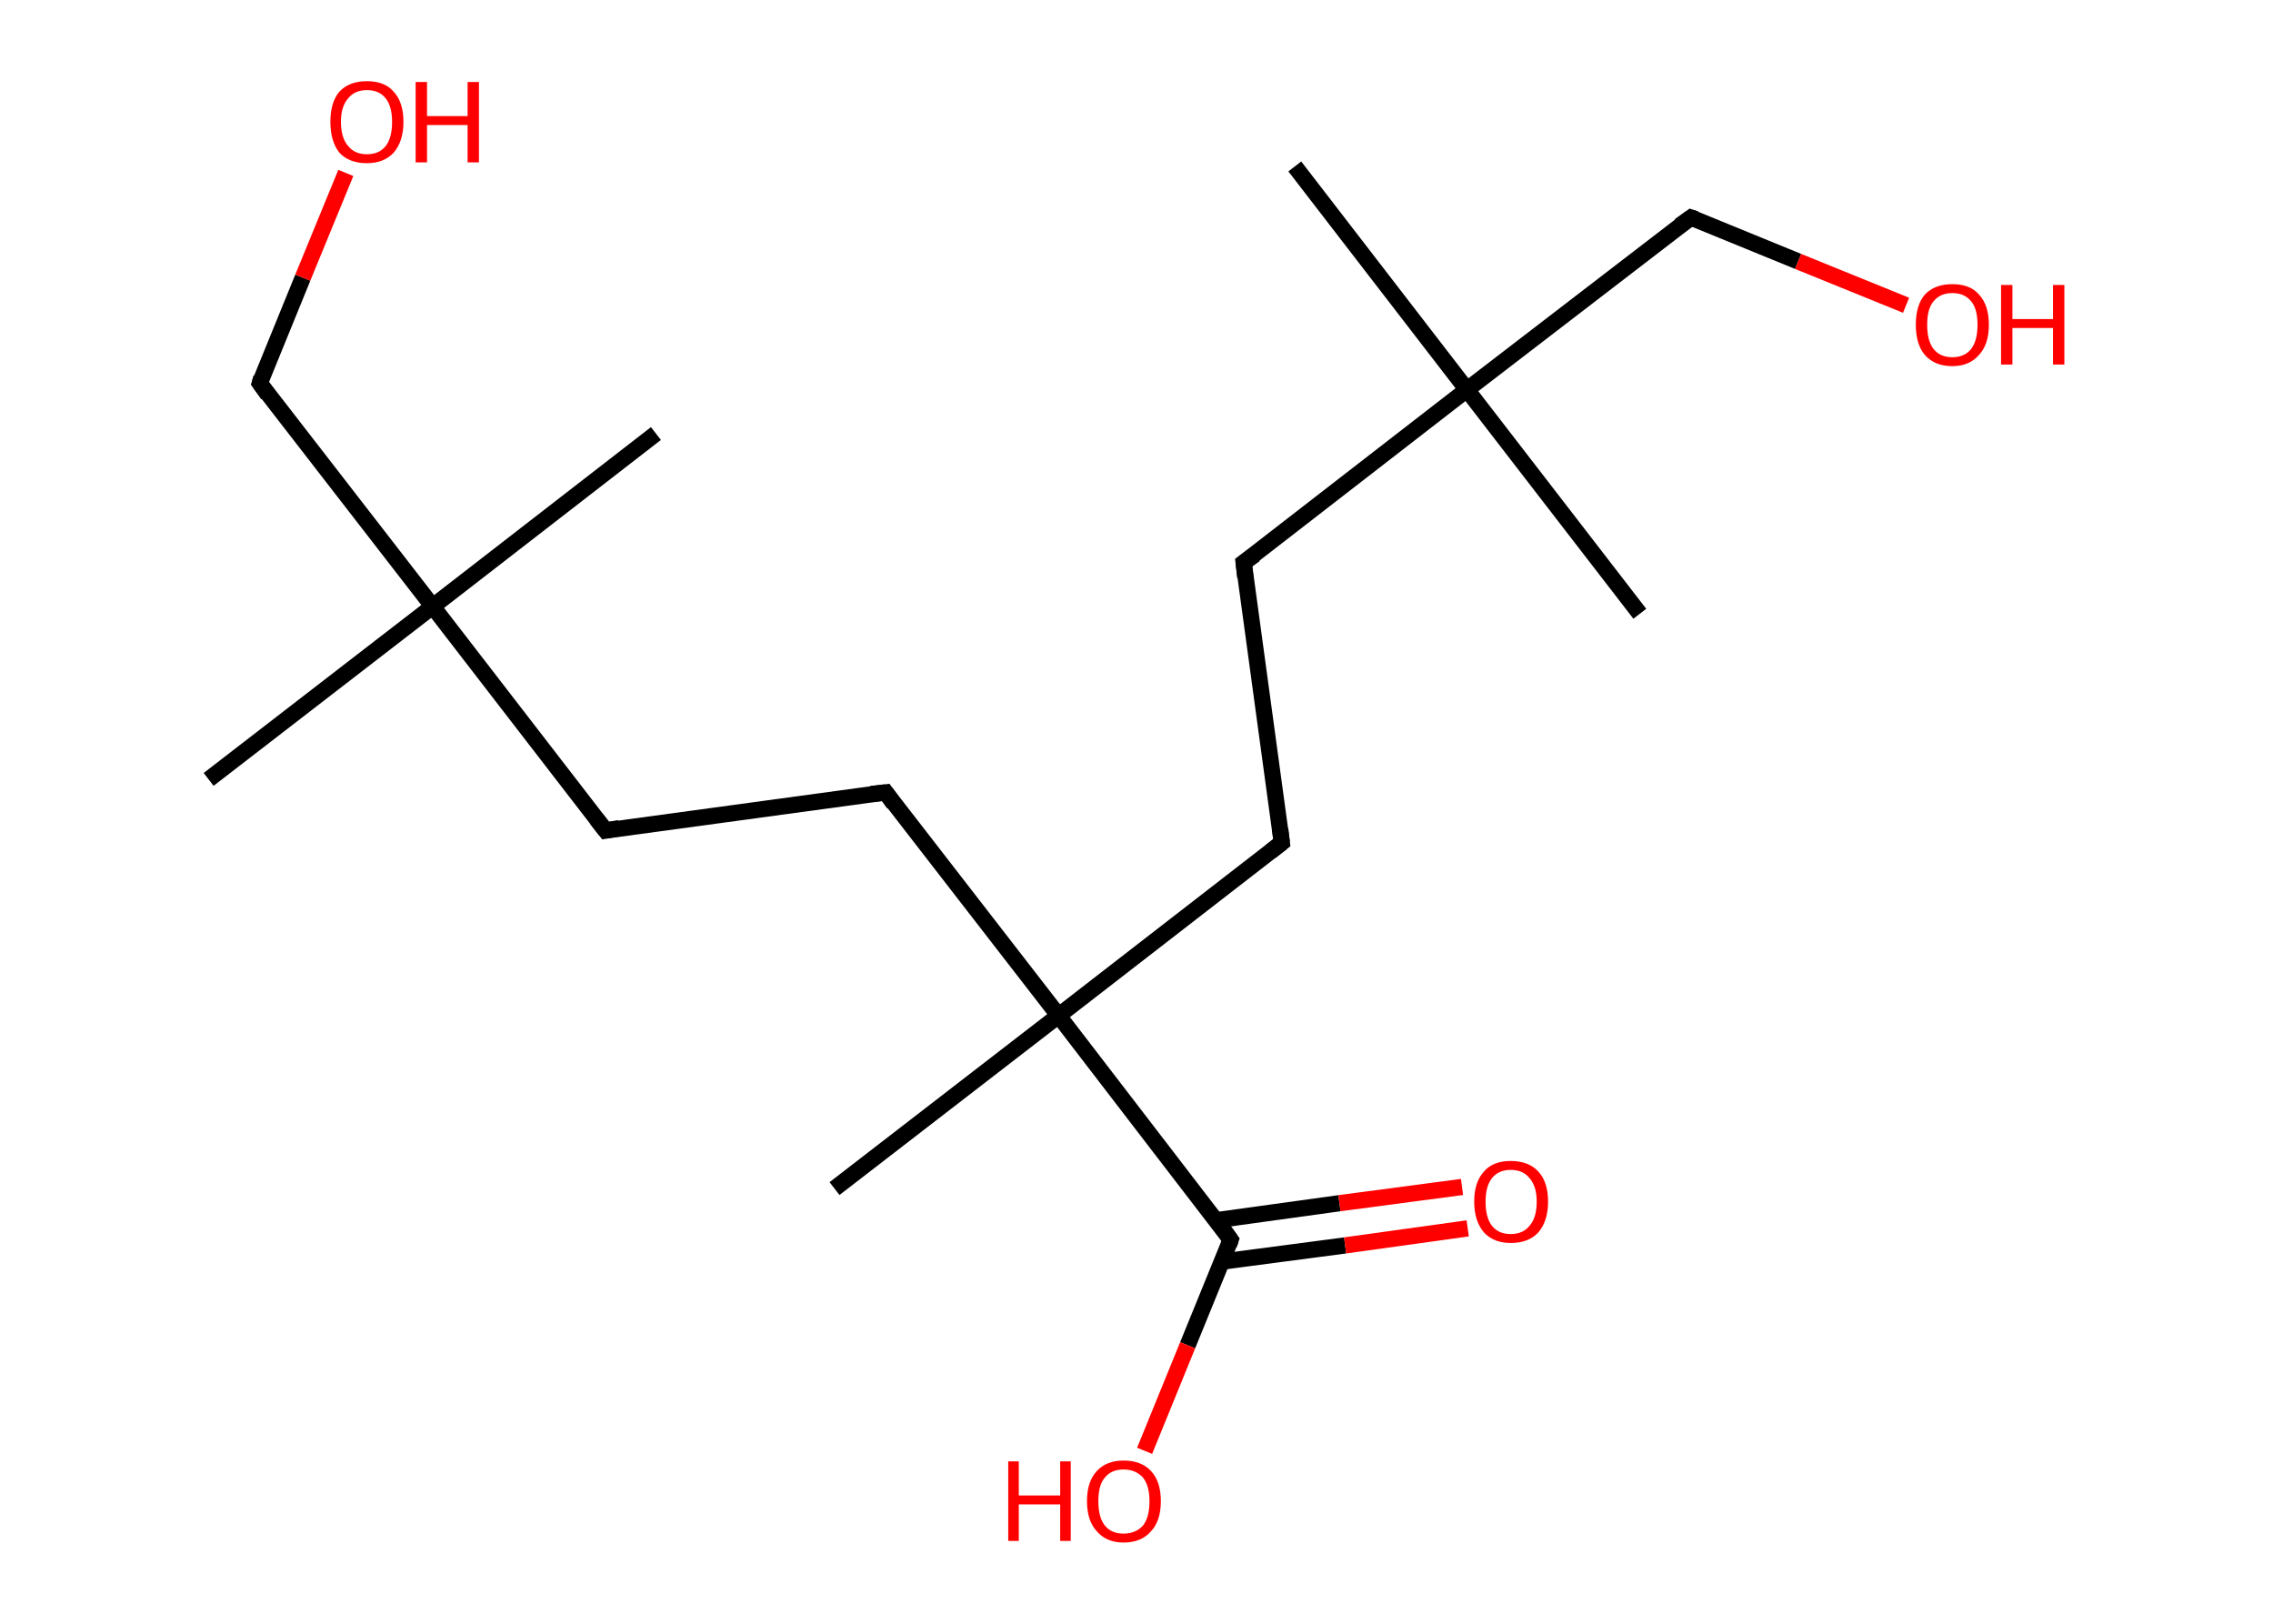 <?xml version='1.0' encoding='ASCII' standalone='yes'?>
<svg xmlns="http://www.w3.org/2000/svg" xmlns:rdkit="http://www.rdkit.org/xml" xmlns:xlink="http://www.w3.org/1999/xlink" version="1.1" baseProfile="full" xml:space="preserve" width="280px" height="200px" viewBox="0 0 280 200">
<!-- END OF HEADER -->
<rect style="opacity:1.0;fill:#FFFFFF;stroke:none" width="280.0" height="200.0" x="0.0" y="0.0"> </rect>
<path class="bond-0 atom-0 atom-1" d="M 159.5,20.5 L 180.7,48.0" style="fill:none;fill-rule:evenodd;stroke:#000000;stroke-width:2.0px;stroke-linecap:butt;stroke-linejoin:miter;stroke-opacity:1"/>
<path class="bond-1 atom-1 atom-2" d="M 180.7,48.0 L 202.0,75.6" style="fill:none;fill-rule:evenodd;stroke:#000000;stroke-width:2.0px;stroke-linecap:butt;stroke-linejoin:miter;stroke-opacity:1"/>
<path class="bond-2 atom-1 atom-3" d="M 180.7,48.0 L 208.3,26.8" style="fill:none;fill-rule:evenodd;stroke:#000000;stroke-width:2.0px;stroke-linecap:butt;stroke-linejoin:miter;stroke-opacity:1"/>
<path class="bond-3 atom-3 atom-4" d="M 208.3,26.8 L 221.5,32.2" style="fill:none;fill-rule:evenodd;stroke:#000000;stroke-width:2.0px;stroke-linecap:butt;stroke-linejoin:miter;stroke-opacity:1"/>
<path class="bond-3 atom-3 atom-4" d="M 221.5,32.2 L 234.8,37.6" style="fill:none;fill-rule:evenodd;stroke:#FF0000;stroke-width:2.0px;stroke-linecap:butt;stroke-linejoin:miter;stroke-opacity:1"/>
<path class="bond-4 atom-1 atom-5" d="M 180.7,48.0 L 153.2,69.3" style="fill:none;fill-rule:evenodd;stroke:#000000;stroke-width:2.0px;stroke-linecap:butt;stroke-linejoin:miter;stroke-opacity:1"/>
<path class="bond-5 atom-5 atom-6" d="M 153.2,69.3 L 157.9,103.8" style="fill:none;fill-rule:evenodd;stroke:#000000;stroke-width:2.0px;stroke-linecap:butt;stroke-linejoin:miter;stroke-opacity:1"/>
<path class="bond-6 atom-6 atom-7" d="M 157.9,103.8 L 130.4,125.1" style="fill:none;fill-rule:evenodd;stroke:#000000;stroke-width:2.0px;stroke-linecap:butt;stroke-linejoin:miter;stroke-opacity:1"/>
<path class="bond-7 atom-7 atom-8" d="M 130.4,125.1 L 102.8,146.4" style="fill:none;fill-rule:evenodd;stroke:#000000;stroke-width:2.0px;stroke-linecap:butt;stroke-linejoin:miter;stroke-opacity:1"/>
<path class="bond-8 atom-7 atom-9" d="M 130.4,125.1 L 109.1,97.6" style="fill:none;fill-rule:evenodd;stroke:#000000;stroke-width:2.0px;stroke-linecap:butt;stroke-linejoin:miter;stroke-opacity:1"/>
<path class="bond-9 atom-9 atom-10" d="M 109.1,97.6 L 74.6,102.3" style="fill:none;fill-rule:evenodd;stroke:#000000;stroke-width:2.0px;stroke-linecap:butt;stroke-linejoin:miter;stroke-opacity:1"/>
<path class="bond-10 atom-10 atom-11" d="M 74.6,102.3 L 53.3,74.7" style="fill:none;fill-rule:evenodd;stroke:#000000;stroke-width:2.0px;stroke-linecap:butt;stroke-linejoin:miter;stroke-opacity:1"/>
<path class="bond-11 atom-11 atom-12" d="M 53.3,74.7 L 80.8,53.4" style="fill:none;fill-rule:evenodd;stroke:#000000;stroke-width:2.0px;stroke-linecap:butt;stroke-linejoin:miter;stroke-opacity:1"/>
<path class="bond-12 atom-11 atom-13" d="M 53.3,74.7 L 25.7,96.0" style="fill:none;fill-rule:evenodd;stroke:#000000;stroke-width:2.0px;stroke-linecap:butt;stroke-linejoin:miter;stroke-opacity:1"/>
<path class="bond-13 atom-11 atom-14" d="M 53.3,74.7 L 32.0,47.2" style="fill:none;fill-rule:evenodd;stroke:#000000;stroke-width:2.0px;stroke-linecap:butt;stroke-linejoin:miter;stroke-opacity:1"/>
<path class="bond-14 atom-14 atom-15" d="M 32.0,47.2 L 37.3,34.2" style="fill:none;fill-rule:evenodd;stroke:#000000;stroke-width:2.0px;stroke-linecap:butt;stroke-linejoin:miter;stroke-opacity:1"/>
<path class="bond-14 atom-14 atom-15" d="M 37.3,34.2 L 42.6,21.3" style="fill:none;fill-rule:evenodd;stroke:#FF0000;stroke-width:2.0px;stroke-linecap:butt;stroke-linejoin:miter;stroke-opacity:1"/>
<path class="bond-15 atom-7 atom-16" d="M 130.4,125.1 L 151.6,152.7" style="fill:none;fill-rule:evenodd;stroke:#000000;stroke-width:2.0px;stroke-linecap:butt;stroke-linejoin:miter;stroke-opacity:1"/>
<path class="bond-16 atom-16 atom-17" d="M 150.5,155.4 L 165.7,153.4" style="fill:none;fill-rule:evenodd;stroke:#000000;stroke-width:2.0px;stroke-linecap:butt;stroke-linejoin:miter;stroke-opacity:1"/>
<path class="bond-16 atom-16 atom-17" d="M 165.7,153.4 L 180.8,151.3" style="fill:none;fill-rule:evenodd;stroke:#FF0000;stroke-width:2.0px;stroke-linecap:butt;stroke-linejoin:miter;stroke-opacity:1"/>
<path class="bond-16 atom-16 atom-17" d="M 149.8,150.3 L 165.0,148.2" style="fill:none;fill-rule:evenodd;stroke:#000000;stroke-width:2.0px;stroke-linecap:butt;stroke-linejoin:miter;stroke-opacity:1"/>
<path class="bond-16 atom-16 atom-17" d="M 165.0,148.2 L 180.1,146.2" style="fill:none;fill-rule:evenodd;stroke:#FF0000;stroke-width:2.0px;stroke-linecap:butt;stroke-linejoin:miter;stroke-opacity:1"/>
<path class="bond-17 atom-16 atom-18" d="M 151.6,152.7 L 146.3,165.7" style="fill:none;fill-rule:evenodd;stroke:#000000;stroke-width:2.0px;stroke-linecap:butt;stroke-linejoin:miter;stroke-opacity:1"/>
<path class="bond-17 atom-16 atom-18" d="M 146.3,165.7 L 141.0,178.7" style="fill:none;fill-rule:evenodd;stroke:#FF0000;stroke-width:2.0px;stroke-linecap:butt;stroke-linejoin:miter;stroke-opacity:1"/>
<path d="M 206.9,27.8 L 208.3,26.8 L 208.9,27.0" style="fill:none;stroke:#000000;stroke-width:2.0px;stroke-linecap:butt;stroke-linejoin:miter;stroke-opacity:1;"/>
<path d="M 154.6,68.3 L 153.2,69.3 L 153.4,71.1" style="fill:none;stroke:#000000;stroke-width:2.0px;stroke-linecap:butt;stroke-linejoin:miter;stroke-opacity:1;"/>
<path d="M 157.7,102.1 L 157.9,103.8 L 156.5,104.9" style="fill:none;stroke:#000000;stroke-width:2.0px;stroke-linecap:butt;stroke-linejoin:miter;stroke-opacity:1;"/>
<path d="M 110.1,99.0 L 109.1,97.6 L 107.3,97.8" style="fill:none;stroke:#000000;stroke-width:2.0px;stroke-linecap:butt;stroke-linejoin:miter;stroke-opacity:1;"/>
<path d="M 76.3,102.0 L 74.6,102.3 L 73.5,100.9" style="fill:none;stroke:#000000;stroke-width:2.0px;stroke-linecap:butt;stroke-linejoin:miter;stroke-opacity:1;"/>
<path d="M 33.0,48.6 L 32.0,47.2 L 32.2,46.5" style="fill:none;stroke:#000000;stroke-width:2.0px;stroke-linecap:butt;stroke-linejoin:miter;stroke-opacity:1;"/>
<path d="M 150.6,151.3 L 151.6,152.7 L 151.4,153.3" style="fill:none;stroke:#000000;stroke-width:2.0px;stroke-linecap:butt;stroke-linejoin:miter;stroke-opacity:1;"/>
<path class="atom-4" d="M 236.0 40.0 Q 236.0 37.6, 237.1 36.3 Q 238.3 35.0, 240.5 35.0 Q 242.7 35.0, 243.8 36.3 Q 245.0 37.6, 245.0 40.0 Q 245.0 42.4, 243.8 43.7 Q 242.6 45.1, 240.5 45.1 Q 238.3 45.1, 237.1 43.7 Q 236.0 42.4, 236.0 40.0 M 240.5 44.0 Q 242.0 44.0, 242.8 43.0 Q 243.6 42.0, 243.6 40.0 Q 243.6 38.0, 242.8 37.1 Q 242.0 36.1, 240.5 36.1 Q 239.0 36.1, 238.2 37.1 Q 237.4 38.0, 237.4 40.0 Q 237.4 42.0, 238.2 43.0 Q 239.0 44.0, 240.5 44.0 " fill="#FF0000"/>
<path class="atom-4" d="M 246.5 35.1 L 247.9 35.1 L 247.9 39.3 L 252.9 39.3 L 252.9 35.1 L 254.3 35.1 L 254.3 44.9 L 252.9 44.9 L 252.9 40.4 L 247.9 40.4 L 247.9 44.9 L 246.5 44.9 L 246.5 35.1 " fill="#FF0000"/>
<path class="atom-15" d="M 40.7 15.0 Q 40.7 12.6, 41.8 11.3 Q 43.0 10.0, 45.2 10.0 Q 47.4 10.0, 48.5 11.3 Q 49.7 12.6, 49.7 15.0 Q 49.7 17.4, 48.5 18.8 Q 47.3 20.1, 45.2 20.1 Q 43.0 20.1, 41.8 18.8 Q 40.7 17.4, 40.7 15.0 M 45.2 19.0 Q 46.7 19.0, 47.5 18.0 Q 48.3 17.0, 48.3 15.0 Q 48.3 13.1, 47.5 12.1 Q 46.7 11.1, 45.2 11.1 Q 43.7 11.1, 42.9 12.1 Q 42.0 13.1, 42.0 15.0 Q 42.0 17.0, 42.9 18.0 Q 43.7 19.0, 45.2 19.0 " fill="#FF0000"/>
<path class="atom-15" d="M 51.2 10.1 L 52.6 10.1 L 52.6 14.3 L 57.6 14.3 L 57.6 10.1 L 59.0 10.1 L 59.0 20.0 L 57.6 20.0 L 57.6 15.4 L 52.6 15.4 L 52.6 20.0 L 51.2 20.0 L 51.2 10.1 " fill="#FF0000"/>
<path class="atom-17" d="M 181.6 148.0 Q 181.6 145.6, 182.8 144.3 Q 183.9 143.0, 186.1 143.0 Q 188.3 143.0, 189.5 144.3 Q 190.7 145.6, 190.7 148.0 Q 190.7 150.4, 189.5 151.8 Q 188.3 153.1, 186.1 153.1 Q 184.0 153.1, 182.8 151.8 Q 181.6 150.4, 181.6 148.0 M 186.1 152.0 Q 187.6 152.0, 188.4 151.0 Q 189.3 150.0, 189.3 148.0 Q 189.3 146.1, 188.4 145.1 Q 187.6 144.1, 186.1 144.1 Q 184.6 144.1, 183.8 145.1 Q 183.0 146.1, 183.0 148.0 Q 183.0 150.0, 183.8 151.0 Q 184.6 152.0, 186.1 152.0 " fill="#FF0000"/>
<path class="atom-18" d="M 124.2 180.0 L 125.5 180.0 L 125.5 184.2 L 130.6 184.2 L 130.6 180.0 L 131.9 180.0 L 131.9 189.8 L 130.6 189.8 L 130.6 185.3 L 125.5 185.3 L 125.5 189.8 L 124.2 189.8 L 124.2 180.0 " fill="#FF0000"/>
<path class="atom-18" d="M 133.9 184.9 Q 133.9 182.5, 135.1 181.2 Q 136.3 179.9, 138.4 179.9 Q 140.6 179.9, 141.8 181.2 Q 143.0 182.5, 143.0 184.9 Q 143.0 187.3, 141.8 188.6 Q 140.6 190.0, 138.4 190.0 Q 136.3 190.0, 135.1 188.6 Q 133.9 187.3, 133.9 184.9 M 138.4 188.9 Q 139.9 188.9, 140.8 187.9 Q 141.6 186.9, 141.6 184.9 Q 141.6 183.0, 140.8 182.0 Q 139.9 181.0, 138.4 181.0 Q 136.9 181.0, 136.1 182.0 Q 135.3 182.9, 135.3 184.9 Q 135.3 186.9, 136.1 187.9 Q 136.9 188.9, 138.4 188.9 " fill="#FF0000"/>
</svg>
